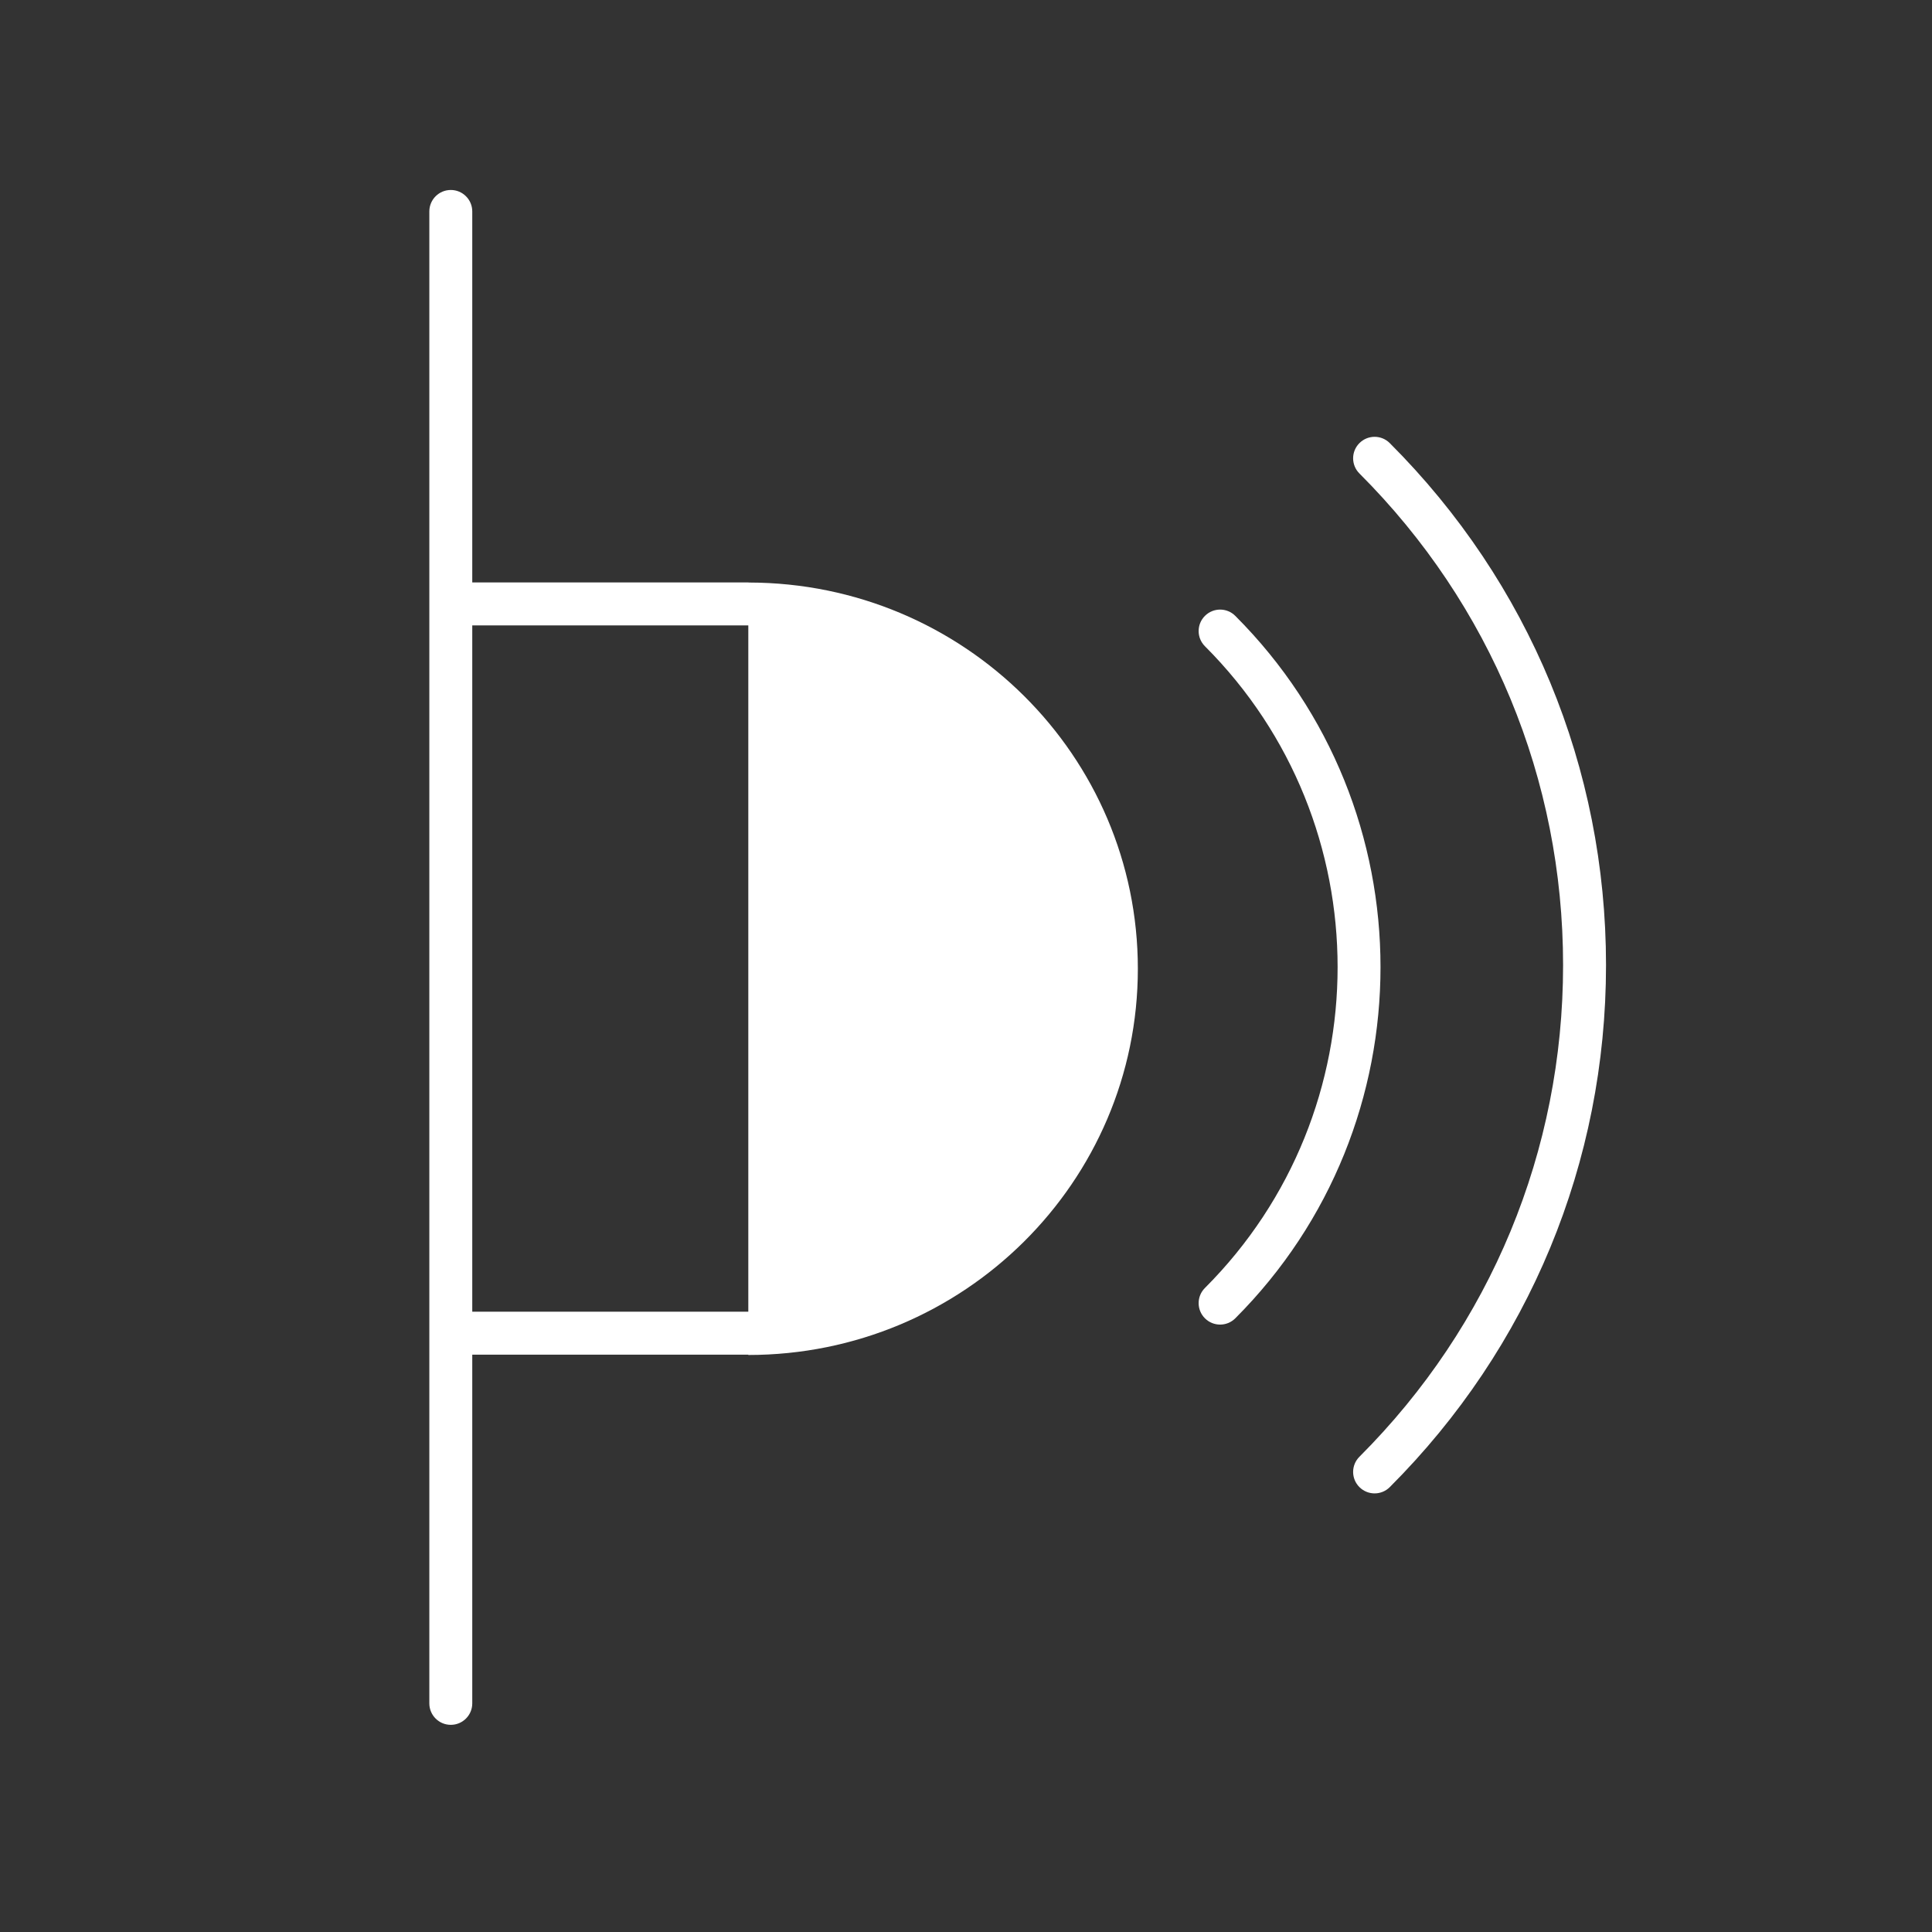 <?xml version="1.0" encoding="utf-8"?>
<!-- Generator: Adobe Illustrator 15.1.0, SVG Export Plug-In . SVG Version: 6.00 Build 0)  -->
<!DOCTYPE svg PUBLIC "-//W3C//DTD SVG 1.1//EN" "http://www.w3.org/Graphics/SVG/1.1/DTD/svg11.dtd">
<svg version="1.1" id="Layer_1" xmlns="http://www.w3.org/2000/svg" xmlns:xlink="http://www.w3.org/1999/xlink" x="0px" y="0px"
	 width="225px" height="225px" viewBox="0 0 225 225" enable-background="new 0 0 225 225" xml:space="preserve">
<rect x="0" y="0" width="225" height="225" fill="#333333" stroke="none"/>
<path fill="#ffffff" d="M87.239,67.842c-0.031,0-0.061-0.009-0.09-0.009H55V24.625c0-1.381-1.119-2.5-2.5-2.5s-2.5,1.119-2.5,2.5
	v48.208v79.928v45.613c0,1.381,1.119,2.5,2.5,2.5s2.5-1.119,2.5-2.5v-40.613h32.148v0.039c25.055,0,45.366-20.136,45.366-44.981
	C132.514,88.007,112.251,67.891,87.239,67.842z M55,152.761V72.833h32.148v79.928H55z"/>
<path fill="#ffffff" d="M160.087,173.92c-0.64,0-1.278-0.244-1.769-0.732c-0.978-0.977-0.978-2.559,0-3.535
	c15.295-15.295,23.718-35.629,23.718-57.256c0-21.629-8.423-41.963-23.718-57.257c-0.978-0.976-0.978-2.559,0-3.535
	c0.978-0.977,2.56-0.977,3.535,0c16.237,16.238,25.183,37.827,25.183,60.792c0,22.963-8.943,44.555-25.183,60.792
	C161.366,173.676,160.727,173.92,160.087,173.92z"/>
<path fill="#ffffff" d="M142.094,154.261c-0.64,0-1.279-0.243-1.768-0.731c-0.977-0.977-0.977-2.559,0-3.534
	c20.602-20.606,20.602-54.133,0-74.736c-0.977-0.976-0.977-2.559,0-3.536c0.977-0.976,2.559-0.976,3.535,0
	c22.551,22.553,22.551,59.25,0,81.806C143.374,154.018,142.732,154.261,142.094,154.261z"/>
</svg>
